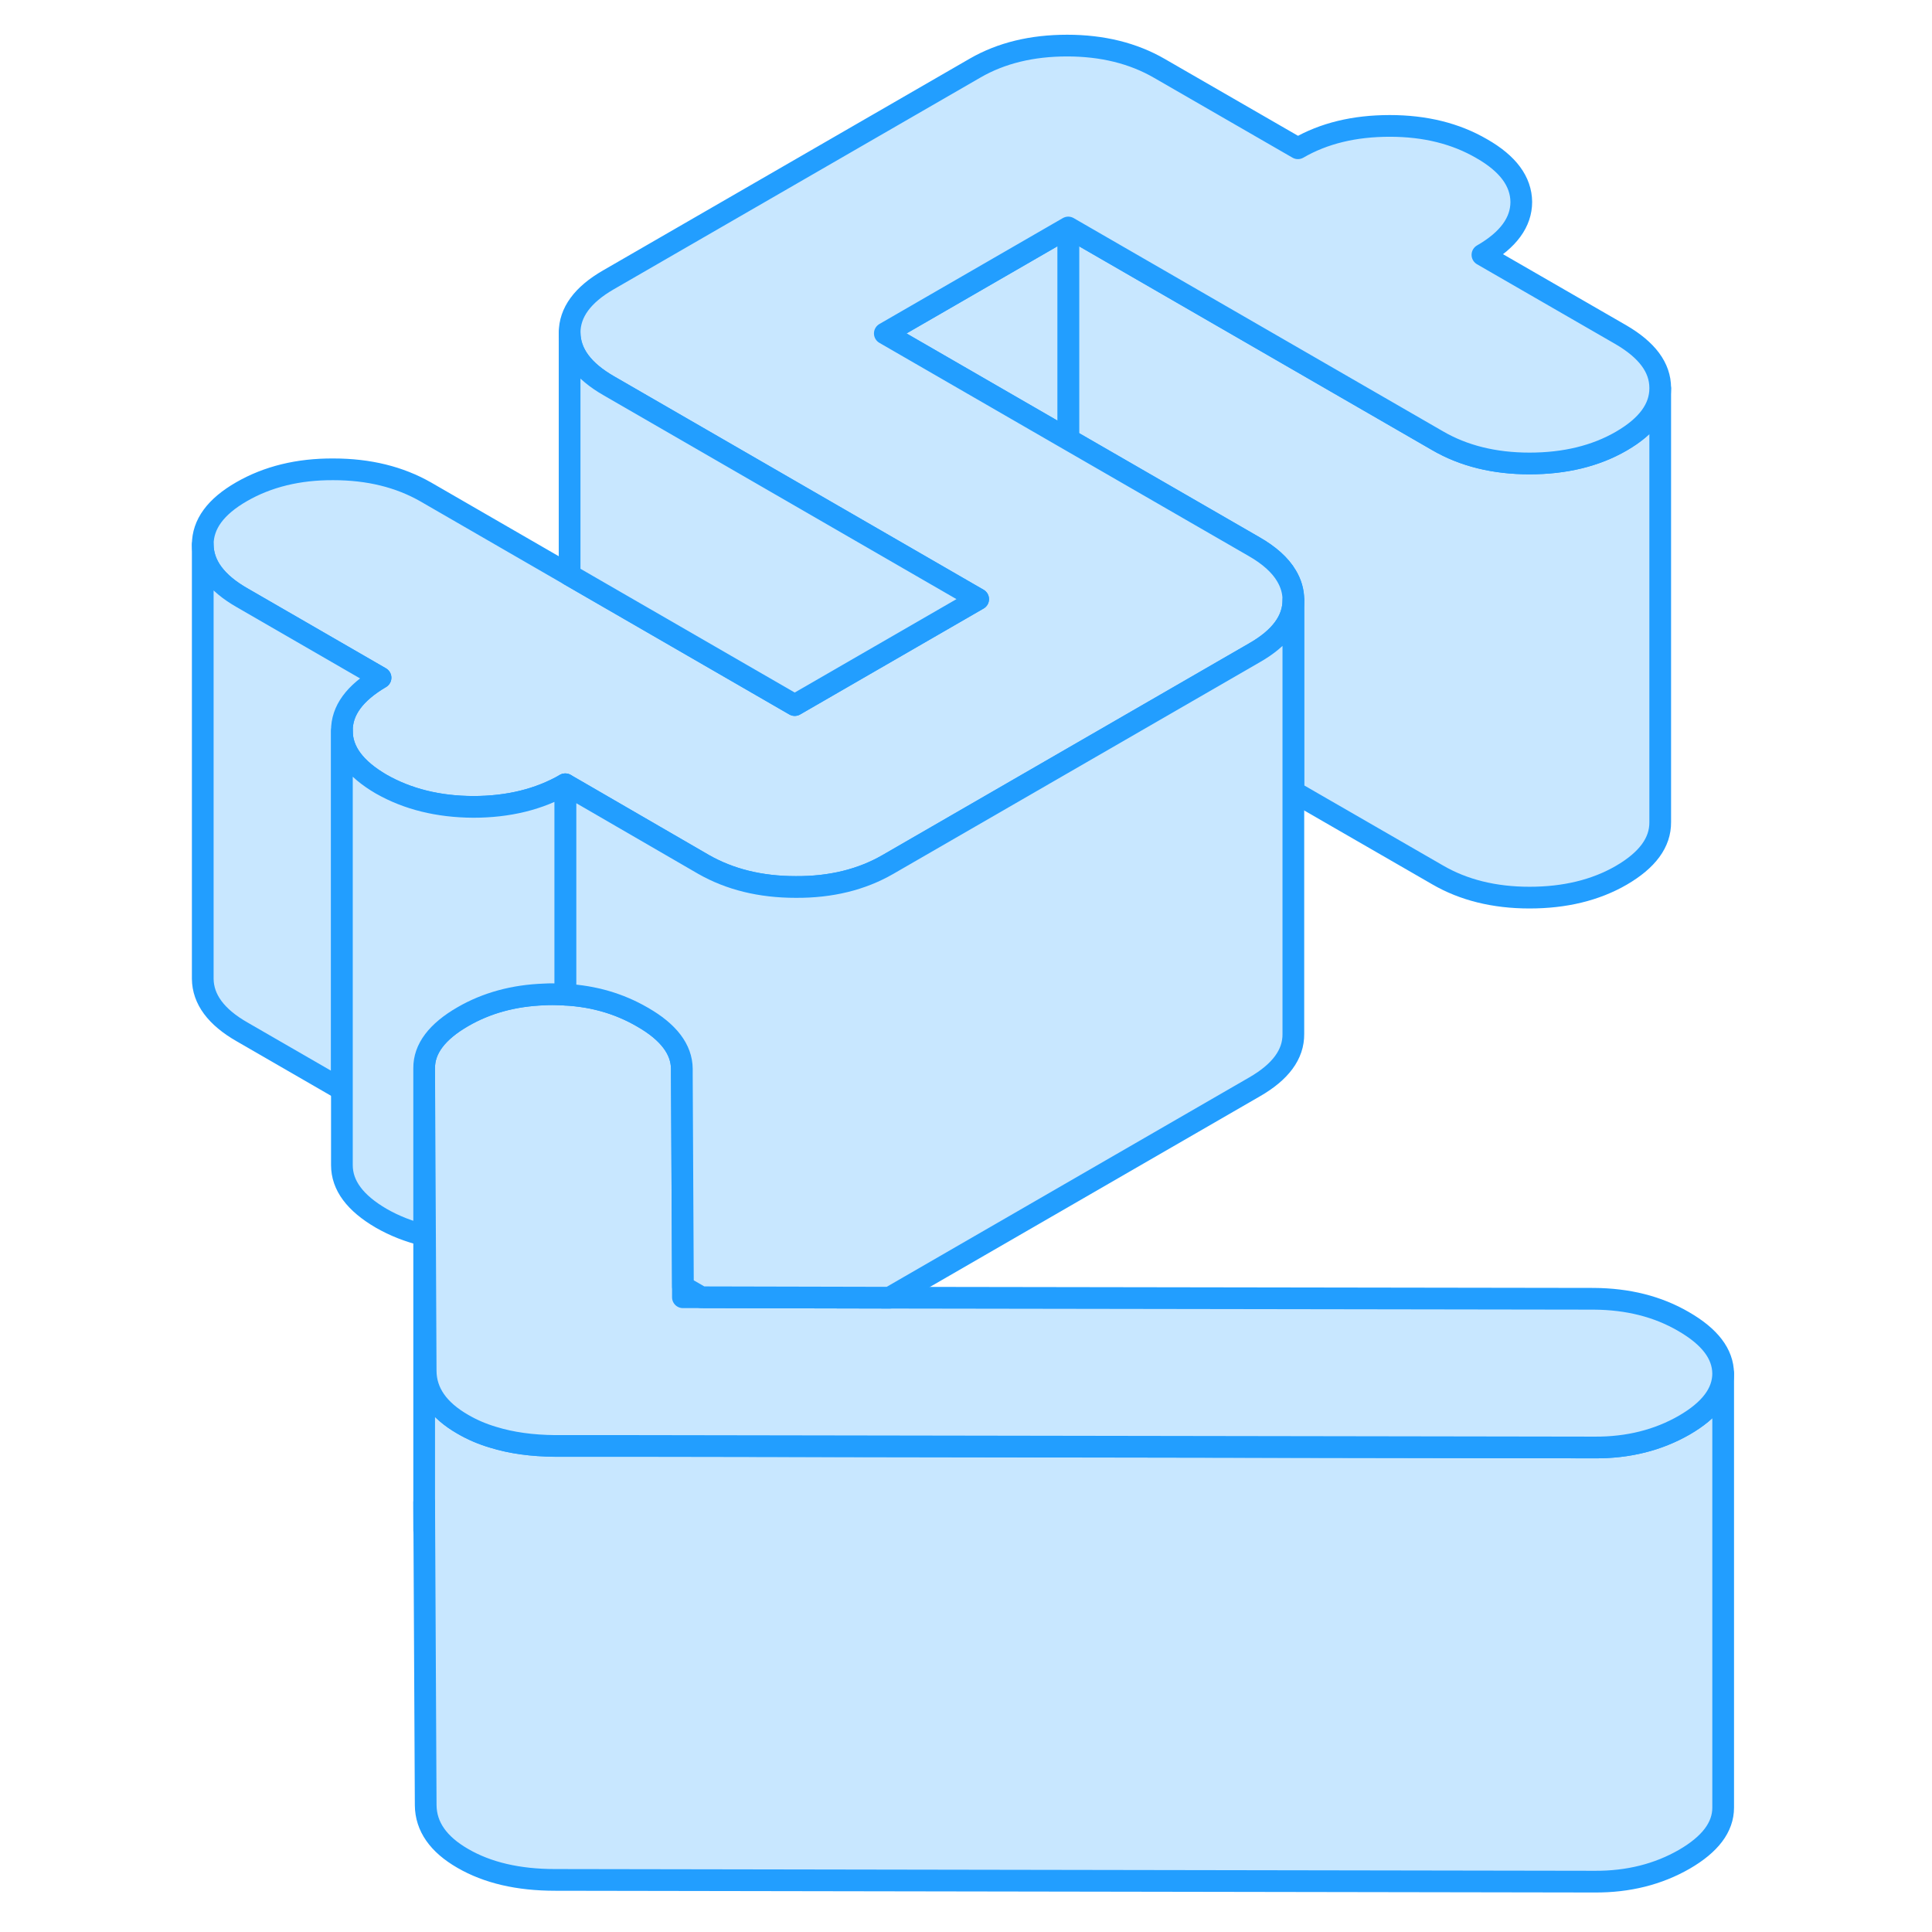 <svg width="48" height="48" viewBox="0 0 75 89" fill="#c8e7ff" xmlns="http://www.w3.org/2000/svg" stroke-width="1px" stroke-linecap="round" stroke-linejoin="round"><path d="M72.38 63.27V83.27C72.38 84.17 71.78 84.96 70.59 85.65C69.39 86.34 68.01 86.69 66.46 86.68L18.57 86.6C16.87 86.6 15.46 86.27 14.32 85.61C13.19 84.96 12.62 84.14 12.61 83.16L12.54 69.21V49.21L12.58 56.91L12.61 63.16C12.62 64.14 13.19 64.96 14.32 65.61C14.75 65.86 15.21 66.06 15.72 66.21C16.56 66.47 17.51 66.6 18.57 66.6H22.14L66.46 66.68C68.01 66.69 69.39 66.34 70.59 65.65C71.78 64.96 72.38 64.17 72.38 63.27Z" stroke="#229EFF" stroke-miterlimit="10" stroke-linecap="round" stroke-linejoin="round"/><path d="M72.379 63.27C72.379 64.17 71.779 64.96 70.589 65.65C69.389 66.34 68.009 66.69 66.459 66.68L22.139 66.61H18.569C17.509 66.6 16.559 66.47 15.719 66.21C15.209 66.06 14.749 65.86 14.319 65.61C13.189 64.96 12.619 64.14 12.609 63.16L12.579 56.91L12.539 49.21C12.529 48.32 13.129 47.52 14.329 46.83C15.419 46.2 16.669 45.86 18.069 45.81C18.189 45.8 18.319 45.8 18.449 45.8C18.649 45.8 18.839 45.81 19.039 45.82C20.359 45.89 21.539 46.24 22.589 46.85C23.799 47.54 24.399 48.34 24.409 49.23V49.48L24.459 59.27V59.76H25.309L33.979 59.78L66.419 59.83C67.979 59.84 69.359 60.18 70.559 60.88C71.769 61.58 72.369 62.37 72.379 63.27Z" stroke="#229EFF" stroke-miterlimit="10" stroke-linecap="round" stroke-linejoin="round"/><path d="M69.48 17.89V37.87C69.49 38.81 68.89 39.62 67.69 40.32C66.5 41.01 65.08 41.35 63.46 41.35C61.84 41.35 60.42 41 59.22 40.3L52.58 36.47V27.63C52.58 27.24 52.47 26.87 52.26 26.52C51.97 26.03 51.47 25.58 50.77 25.18L42.21 20.24V10.48L59.22 20.3C60.42 21 61.84 21.35 63.46 21.35C65.08 21.35 66.5 21.01 67.69 20.32C68.88 19.63 69.48 18.82 69.48 17.89Z" stroke="#229EFF" stroke-miterlimit="10" stroke-linecap="round" stroke-linejoin="round"/><path d="M42.21 10.48V20.24L33.76 15.36L42.21 10.48Z" stroke="#229EFF" stroke-miterlimit="10" stroke-linecap="round" stroke-linejoin="round"/><path d="M69.48 17.87V17.89C69.48 18.82 68.88 19.63 67.69 20.32C66.5 21.01 65.08 21.35 63.46 21.35C61.84 21.35 60.42 21 59.22 20.3L42.21 10.48L33.76 15.36L42.21 20.24L50.77 25.18C51.47 25.58 51.97 26.03 52.26 26.52C52.47 26.87 52.58 27.24 52.58 27.63V27.65C52.58 28.58 51.98 29.39 50.79 30.07L46.15 32.75L37.7 37.63L33.89 39.83C32.69 40.52 31.28 40.87 29.66 40.86C28.03 40.86 26.62 40.51 25.41 39.82L19.56 36.43L19.04 36.13C17.84 36.82 16.43 37.17 14.8 37.17C13.18 37.17 11.77 36.81 10.56 36.12C9.36 35.42 8.75 34.61 8.75 33.67C8.74 32.73 9.34 31.92 10.53 31.22L4.16 27.54C2.95 26.85 2.35 26.03 2.34 25.09C2.34 24.15 2.93 23.34 4.13 22.65C5.33 21.96 6.74 21.61 8.36 21.62C9.99 21.62 11.4 21.97 12.61 22.66L19.24 26.49L25.68 30.21L29.61 32.48L38.06 27.6L34.13 25.33L21.06 17.78C19.85 17.09 19.25 16.27 19.24 15.33C19.24 14.4 19.83 13.58 21.03 12.89L37.93 3.13C39.13 2.44 40.54 2.1 42.16 2.1C43.78 2.1 45.2 2.45 46.41 3.15L52.79 6.83C53.98 6.14 55.39 5.8 57.02 5.8C58.65 5.8 60.06 6.15 61.26 6.85C62.47 7.54 63.07 8.36 63.08 9.3C63.08 10.23 62.49 11.05 61.29 11.74L67.67 15.42C68.87 16.12 69.48 16.93 69.48 17.87Z" stroke="#229EFF" stroke-miterlimit="10" stroke-linecap="round" stroke-linejoin="round"/><path d="M38.06 27.6L29.61 32.48L25.68 30.21L19.24 26.49V15.33C19.25 16.27 19.85 17.09 21.06 17.78L34.13 25.33L38.06 27.6Z" stroke="#229EFF" stroke-miterlimit="10" stroke-linecap="round" stroke-linejoin="round"/><path d="M52.58 27.65V47.63C52.59 48.57 51.99 49.38 50.79 50.07L33.98 59.78L25.31 59.76L24.46 59.27L24.41 49.48V49.23C24.4 48.34 23.8 47.54 22.59 46.85C21.54 46.24 20.36 45.89 19.04 45.82V36.13L19.56 36.43L25.41 39.82C26.62 40.51 28.03 40.86 29.66 40.86C31.28 40.87 32.69 40.52 33.89 39.83L37.7 37.63L46.15 32.75L50.79 30.07C51.98 29.39 52.58 28.58 52.58 27.65Z" stroke="#229EFF" stroke-miterlimit="10" stroke-linecap="round" stroke-linejoin="round"/><path d="M10.53 31.22C9.34 31.92 8.74 32.73 8.75 33.67V50.19L4.16 47.54C2.95 46.85 2.35 46.03 2.34 45.09V25.09C2.35 26.03 2.95 26.85 4.16 27.54L10.53 31.22Z" stroke="#229EFF" stroke-miterlimit="10" stroke-linecap="round" stroke-linejoin="round"/><path d="M19.04 36.13V45.82C18.84 45.81 18.65 45.8 18.45 45.8C18.32 45.8 18.19 45.8 18.07 45.81C16.67 45.86 15.42 46.2 14.33 46.83C13.13 47.52 12.53 48.32 12.54 49.21V56.9C11.83 56.73 11.17 56.47 10.56 56.12C9.36 55.42 8.75 54.61 8.75 53.67V33.67C8.75 34.61 9.36 35.42 10.56 36.12C11.77 36.81 13.18 37.16 14.8 37.17C16.43 37.17 17.84 36.82 19.04 36.13Z" stroke="#229EFF" stroke-miterlimit="10" stroke-linecap="round" stroke-linejoin="round"/><path d="M12.54 70.5V69.21" stroke="#229EFF" stroke-miterlimit="10" stroke-linecap="round" stroke-linejoin="round"/></svg>